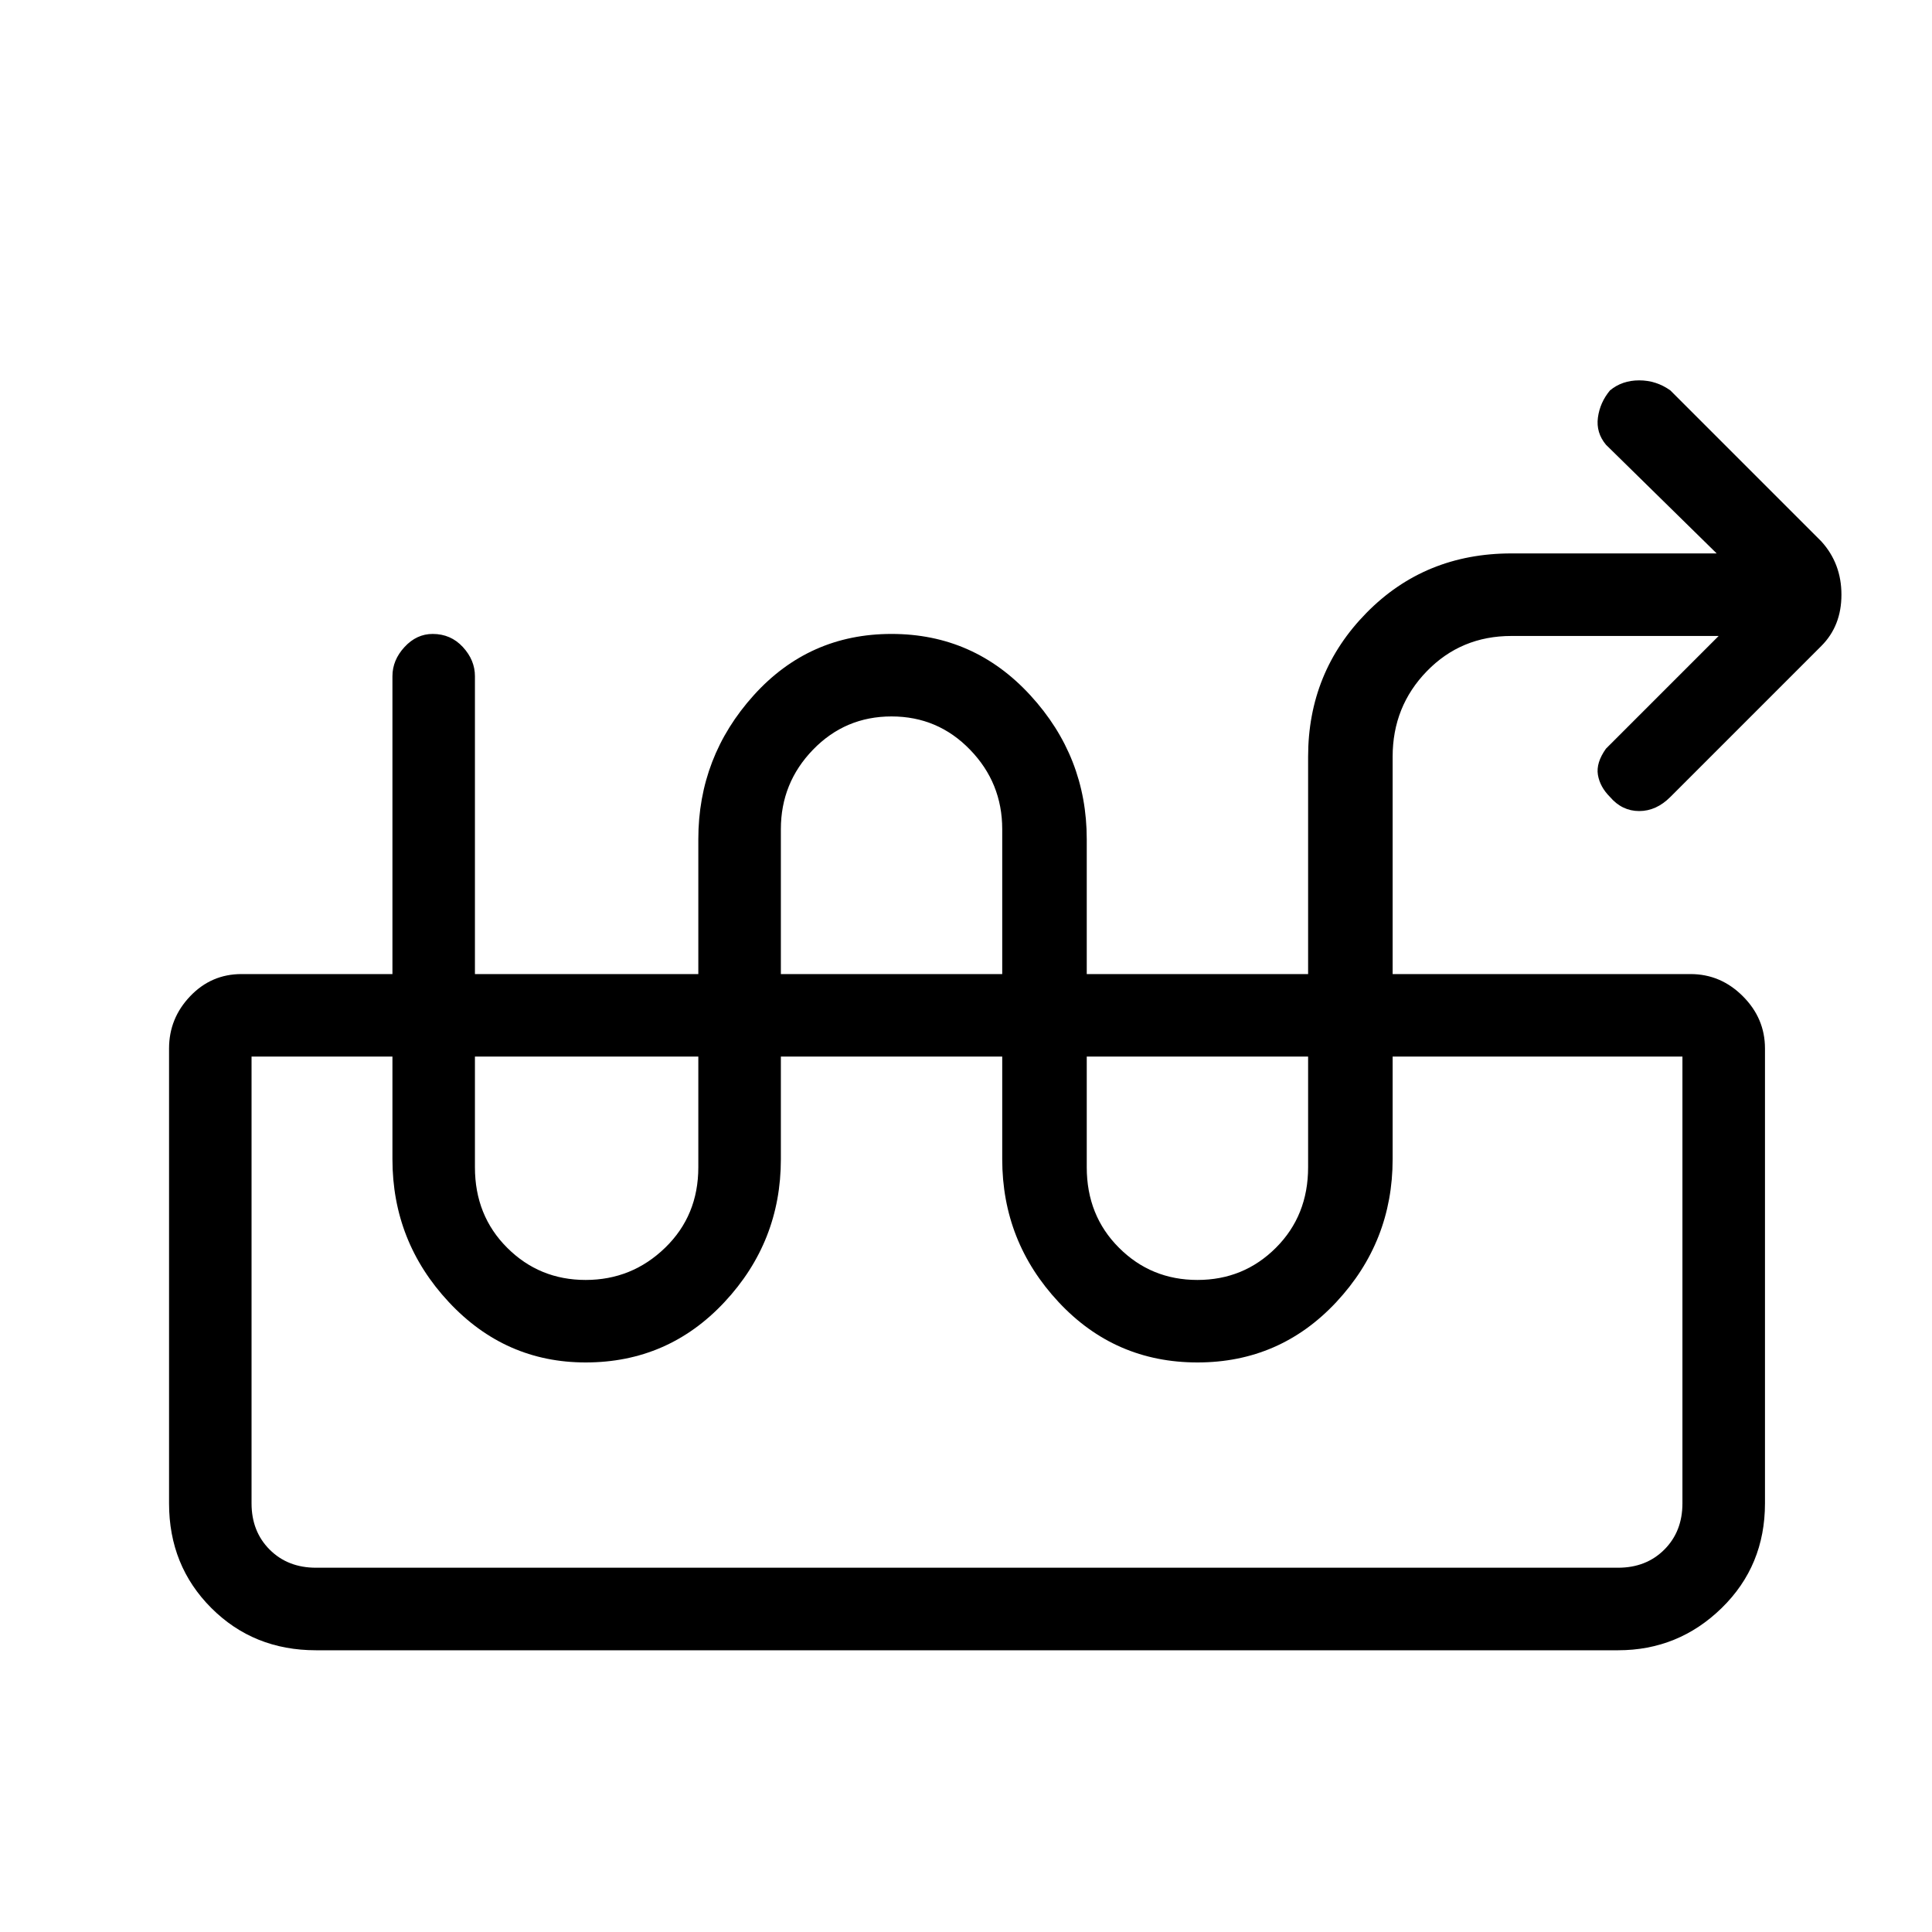 <svg xmlns="http://www.w3.org/2000/svg" height="40" width="40"><path d="M6.542 34.167q-1.292 0-2.167-.875-.875-.875-.875-2.167v-9.417q0-.625.438-1.083.437-.458 1.062-.458h30q.625 0 1.083.458.459.458.459 1.083v9.417q0 1.292-.896 2.167-.896.875-2.146.875Zm0-1.709H33.5q.583 0 .958-.375t.375-.958v-9.25H5.208v9.25q0 .583.375.958t.959.375ZM33.5 21.875h1.333H5.208h1.334Zm-21.375 6.333q-1.667 0-2.833-1.25Q8.125 25.708 8.125 24V14q0-.333.25-.604.25-.271.583-.271.375 0 .625.271t.25.604v10.167q0 1 .667 1.666.667.667 1.625.667t1.646-.667q.687-.666.687-1.666v-6.792q0-1.708 1.146-2.979 1.146-1.271 2.854-1.271 1.709 0 2.875 1.271 1.167 1.271 1.167 2.979v6.792q0 1 .667 1.666.666.667 1.625.667.958 0 1.625-.667.666-.666.666-1.666v-8.5q0-1.75 1.209-2.979 1.208-1.23 3-1.23h4.25l-2.292-2.25q-.208-.25-.167-.562.042-.313.25-.563.25-.208.605-.208.354 0 .645.208l3.125 3.125q.417.459.417 1.105 0 .645-.417 1.062L34.583 16.5q-.291.292-.645.292-.355 0-.605-.292-.208-.208-.25-.458-.041-.25.167-.542l2.333-2.333h-4.291q-1.042 0-1.75.729-.709.729-.709 1.771V24q0 1.708-1.166 2.958-1.167 1.25-2.875 1.25-1.709 0-2.875-1.25Q20.75 25.708 20.75 24v-6.833q0-.959-.667-1.646-.666-.688-1.625-.688-.958 0-1.625.688-.666.687-.666 1.646V24q0 1.708-1.167 2.958-1.167 1.25-2.875 1.25Z"/></svg>